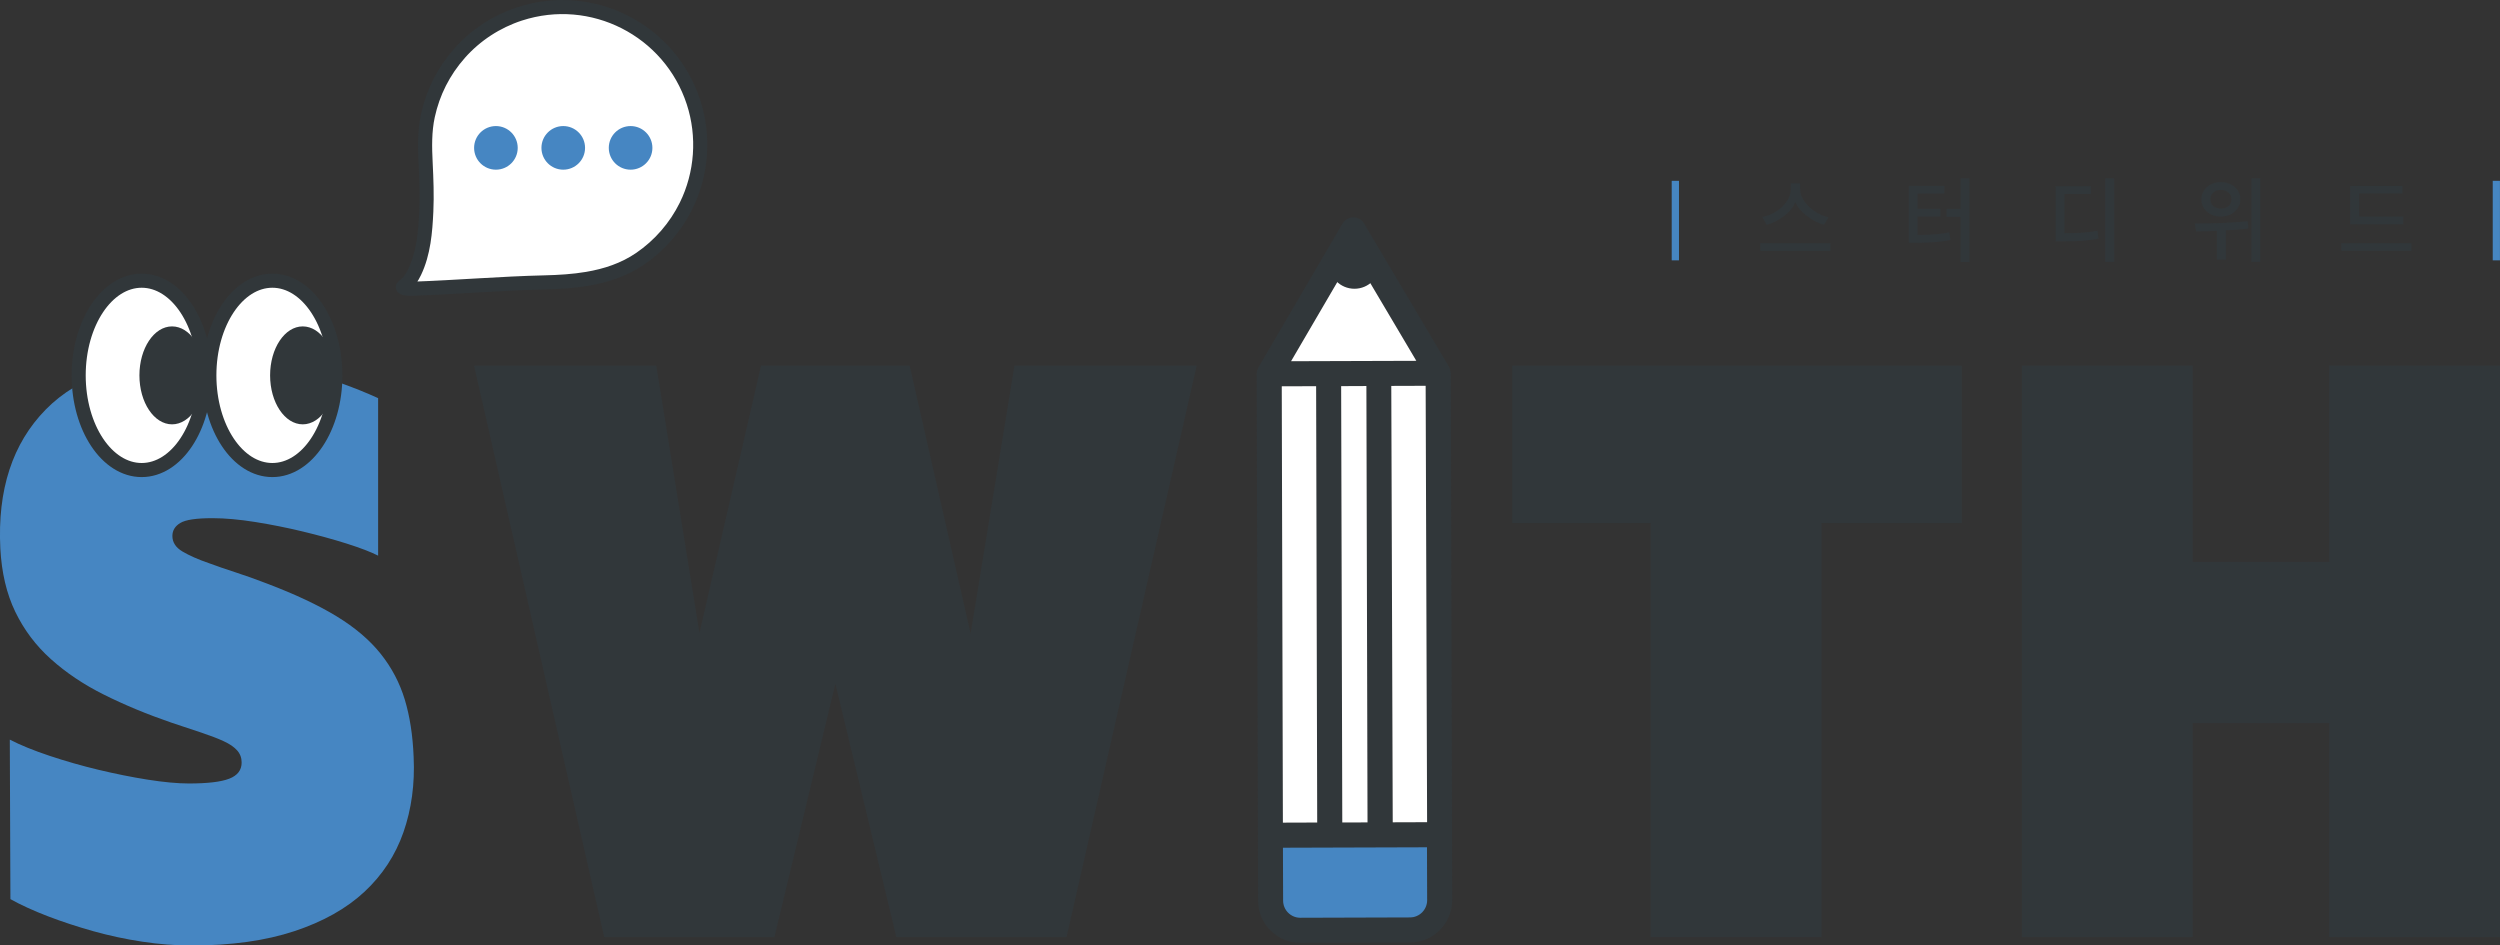 <?xml version="1.0" encoding="UTF-8"?>
<svg id="_레이어_2" data-name="레이어 2" xmlns="http://www.w3.org/2000/svg" viewBox="0 0 443.63 167.76">
  <rect x="0" y="0" width="443.63" height="167.76" fill="#333333" stroke="none"/>
  <defs>
    <style>
      .cls-1, .cls-2 {
        fill: #fff;
      }

      .cls-3 {
        fill: #4686c2;
      }

      .cls-4 {
        fill: #31373a;
      }

      .cls-2 {
        stroke: #31373a;
        stroke-miterlimit: 10;
        stroke-width: 2.5px;
      }
    </style>
  </defs>
  <g id="_레이어_1-2" data-name="레이어 1">
    <g>
      <g>
        <path class="cls-3" d="M296.65,46.2v-14.11h1.29v14.11h-1.29Z"/>
        <path class="cls-4" d="M324.83,44.52h-12.46v-1.36h12.46v1.36Zm-.33-5.96l-.84,1.33c-1.06-.3-2.09-.83-3.08-1.61-.99-.77-1.66-1.59-2-2.45-.31,.89-.96,1.71-1.96,2.48s-2.04,1.29-3.13,1.58l-.77-1.4c.77-.13,1.54-.42,2.31-.87,.76-.44,1.41-1.03,1.95-1.77,.54-.74,.8-1.51,.8-2.32v-.98h1.66v.98c0,.8,.28,1.57,.84,2.32s1.22,1.35,1.99,1.81c.76,.46,1.51,.75,2.23,.9Z"/>
        <path class="cls-4" d="M344.34,37.05v1.38h-4.07v3.26c2.35,0,4.23-.15,5.62-.45l.23,1.35c-1.36,.31-3.35,.48-5.97,.5h-1.44v-10.1h6.32v1.35h-4.75v2.71h4.07Zm5.14,9.44h-1.58v-7.99h-2.49v-1.42h2.49v-5.43h1.58v14.83Z"/>
        <path class="cls-4" d="M372.18,40.92l.22,1.42c-1.33,.31-3.36,.48-6.08,.5h-1.55v-9.8h6.25v1.38h-4.69v6.96c2.67,0,4.62-.15,5.85-.45Zm3,5.56h-1.6v-14.83h1.6v14.83Z"/>
        <path class="cls-4" d="M394.98,46.05h-1.59v-5.08c-1.36,.07-2.59,.1-3.68,.1l-.25-1.41c2.1,0,3.68-.03,4.74-.08,1.95-.09,3.5-.2,4.66-.33l.12,1.3c-1.02,.14-2.35,.25-3.99,.33v5.18Zm2.58-10.67c0,.83-.33,1.55-.98,2.15s-1.49,.9-2.5,.9-1.84-.3-2.48-.89-.96-1.31-.96-2.16,.32-1.56,.96-2.16c.64-.6,1.46-.9,2.48-.9s1.87,.3,2.52,.89c.64,.59,.97,1.32,.97,2.17Zm-2.1,1.18c.35-.3,.52-.69,.52-1.18s-.18-.89-.53-1.21c-.36-.32-.81-.47-1.37-.47s-.99,.16-1.33,.47-.51,.72-.51,1.21,.17,.88,.51,1.18c.34,.3,.78,.45,1.33,.45,.58,0,1.04-.15,1.39-.45Zm5.64-4.91v14.83h-1.58v-14.83h1.58Z"/>
        <path class="cls-4" d="M427.92,43.16v1.35h-12.46v-1.35h12.46Zm-1.46-3.36h-9.41v-6.81h9.27v1.35h-7.68v4.09h7.82v1.37Z"/>
        <path class="cls-3" d="M442.34,46.2v-14.11h1.28v14.11h-1.28Z"/>
      </g>
      <g>
        <g>
          <path class="cls-3" d="M1.75,131.25c1.88,.98,4.23,1.93,7.04,2.87,2.82,.94,5.71,1.77,8.68,2.48,2.97,.71,5.88,1.3,8.73,1.75,2.85,.45,5.3,.68,7.32,.68,3.3,0,5.69-.28,7.16-.85s2.2-1.52,2.2-2.87c0-.83-.26-1.54-.79-2.14-.53-.6-1.31-1.14-2.37-1.63-1.05-.49-2.37-.99-3.94-1.52-1.58-.53-3.38-1.13-5.41-1.8-4.36-1.5-8.34-3.16-11.94-4.96-3.61-1.8-6.74-3.91-9.41-6.31-2.67-2.4-4.77-5.2-6.31-8.39-1.54-3.19-2.42-6.93-2.65-11.21-.53-10.44,2.16-18.67,8.06-24.68,5.9-6.01,14.93-9.01,27.1-9.01,6.76,0,12.69,.68,17.8,2.03,5.11,1.35,9.8,3.01,14.08,4.96v27.95c-1.35-.68-3.21-1.39-5.58-2.14-2.37-.75-4.96-1.46-7.77-2.14-2.82-.68-5.63-1.24-8.45-1.69-2.82-.45-5.35-.68-7.61-.68-2.86,0-4.75,.28-5.69,.85-.94,.56-1.41,1.33-1.41,2.31,0,1.13,.6,2.05,1.8,2.76,1.2,.71,2.78,1.41,4.73,2.08,1.43,.53,3,1.07,4.73,1.63,1.73,.56,3.57,1.22,5.52,1.97,4.96,1.88,9.07,3.81,12.34,5.8,3.27,1.99,5.88,4.21,7.83,6.65,1.95,2.44,3.38,5.15,4.28,8.11,.9,2.97,1.43,6.37,1.58,10.2,.23,4.81-.38,9.26-1.8,13.35-1.43,4.09-3.74,7.62-6.93,10.59-3.19,2.97-7.34,5.3-12.45,6.99-5.11,1.69-11.19,2.54-18.25,2.54-2.86,0-5.77-.23-8.73-.68-2.97-.45-5.86-1.07-8.68-1.86-2.82-.79-5.5-1.67-8.06-2.65-2.55-.98-4.77-1.99-6.65-3.04l-.11-28.28Z"/>
          <path class="cls-4" d="M161.42,64.88l10.82,47.55,7.78-47.55h32.34l-23.1,101.41h-30.2l-10.82-44.96-10.82,44.96h-30.2l-23.1-101.41h32.34l7.66,47.44,10.93-47.44h26.37Z"/>
          <path class="cls-4" d="M292.91,92.82h-24.56v-27.94h79.78v27.94h-24.9v73.47h-30.31V92.82Z"/>
          <path class="cls-4" d="M389.09,64.88v34.82h24.23v-34.82h30.31v101.41h-30.31v-37.97h-24.23v37.97h-30.31V64.88h30.31Z"/>
          <g>
            <path class="cls-4" d="M257.45,66.24h0s-.01-.03-.01-.04c0-.17-.03-.33-.07-.49-.01-.05-.02-.09-.04-.14-.04-.13-.09-.25-.16-.37-.01-.03-.02-.06-.03-.09l-15.08-25.45c-.4-.68-1.13-1.09-1.92-1.09-.5,0-.99,.17-1.37,.48-.22,.17-.4,.38-.54,.62l-14.93,25.54s-.01,.04-.02,.06c-.07,.12-.11,.24-.15,.37-.02,.05-.04,.09-.06,.14-.04,.16-.06,.32-.06,.49,0,.02-.01,.04-.01,.06h0s.25,93.5,.25,93.5c.01,4.13,3.38,7.49,7.52,7.48l19.44-.06c4.14-.01,7.49-3.39,7.48-7.52l-.24-93.49Zm-4.24,79.67l-6.1,.02-.2-77.44,6.1-.02,.2,77.44Zm-13.05-100.74l11.17,18.86-22.23,.07,11.06-18.93Zm2.51,100.77h-4.48s-.2-77.42-.2-77.42l4.48-.02,.2,77.44Zm-15.22-77.39l6.1-.02,.19,77.43-6.09,.02-.2-77.43Zm22.75,94.25l-19.45,.06c-1.68,.01-3.06-1.36-3.06-3.04l-.03-9.39,25.56-.08,.03,9.39c0,1.69-1.37,3.06-3.05,3.06Z"/>
            <rect class="cls-1" x="247.01" y="68.48" width="6.1" height="77.44" transform="translate(-.35 .82) rotate(-.19)"/>
            <polygon class="cls-1" points="242.67 145.94 238.19 145.95 237.99 68.52 242.47 68.5 242.67 145.94"/>
            <polygon class="cls-1" points="233.74 145.96 227.65 145.98 227.45 68.55 233.55 68.53 233.74 145.96"/>
            <polygon class="cls-1" points="251.33 64.03 229.1 64.1 240.16 45.17 251.33 64.03"/>
            <path class="cls-3" d="M253.25,159.74c0,1.69-1.37,3.06-3.05,3.06l-19.45,.06c-1.68,.01-3.06-1.36-3.06-3.04l-.03-9.39,25.56-.08,.03,9.39Z"/>
          </g>
          <circle class="cls-4" cx="240.35" cy="46.7" r="4.54"/>
        </g>
        <g>
          <g>
            <ellipse class="cls-2" cx="25.14" cy="66.61" rx="11.18" ry="16.8"/>
            <ellipse class="cls-4" cx="30.53" cy="66.61" rx="5.79" ry="8.69"/>
          </g>
          <g>
            <ellipse class="cls-2" cx="48.33" cy="66.61" rx="11.18" ry="16.8"/>
            <ellipse class="cls-4" cx="53.72" cy="66.61" rx="5.79" ry="8.69"/>
          </g>
        </g>
        <g>
          <path class="cls-2" d="M104.2,49.48c3.32-.56,6.53-1.61,9.39-3.56,3.47-2.37,6.3-5.63,8.16-9.4,2.81-5.69,3.28-12.36,1.31-18.39-4.19-12.84-17.99-19.85-30.83-15.67-4.1,1.34-7.81,3.75-10.67,6.98s-4.74,6.99-5.63,11.09c-.6,2.76-.54,5.6-.4,8.4,.14,2.86,.25,5.71,.12,8.58-.17,3.63-.47,7.41-2.06,10.74-.46,.96-1.05,1.9-1.94,2.5-.56,.38,.44,.53,1.71,.48,7.77-.27,15.53-.94,23.3-1.12,2.52-.06,5.06-.21,7.54-.63Z"/>
          <g>
            <circle class="cls-3" cx="88" cy="26.24" r="3.87"/>
            <circle class="cls-3" cx="99.95" cy="26.24" r="3.87"/>
            <circle class="cls-3" cx="111.9" cy="26.24" r="3.87"/>
          </g>
        </g>
      </g>
    </g>
  </g>
</svg>
